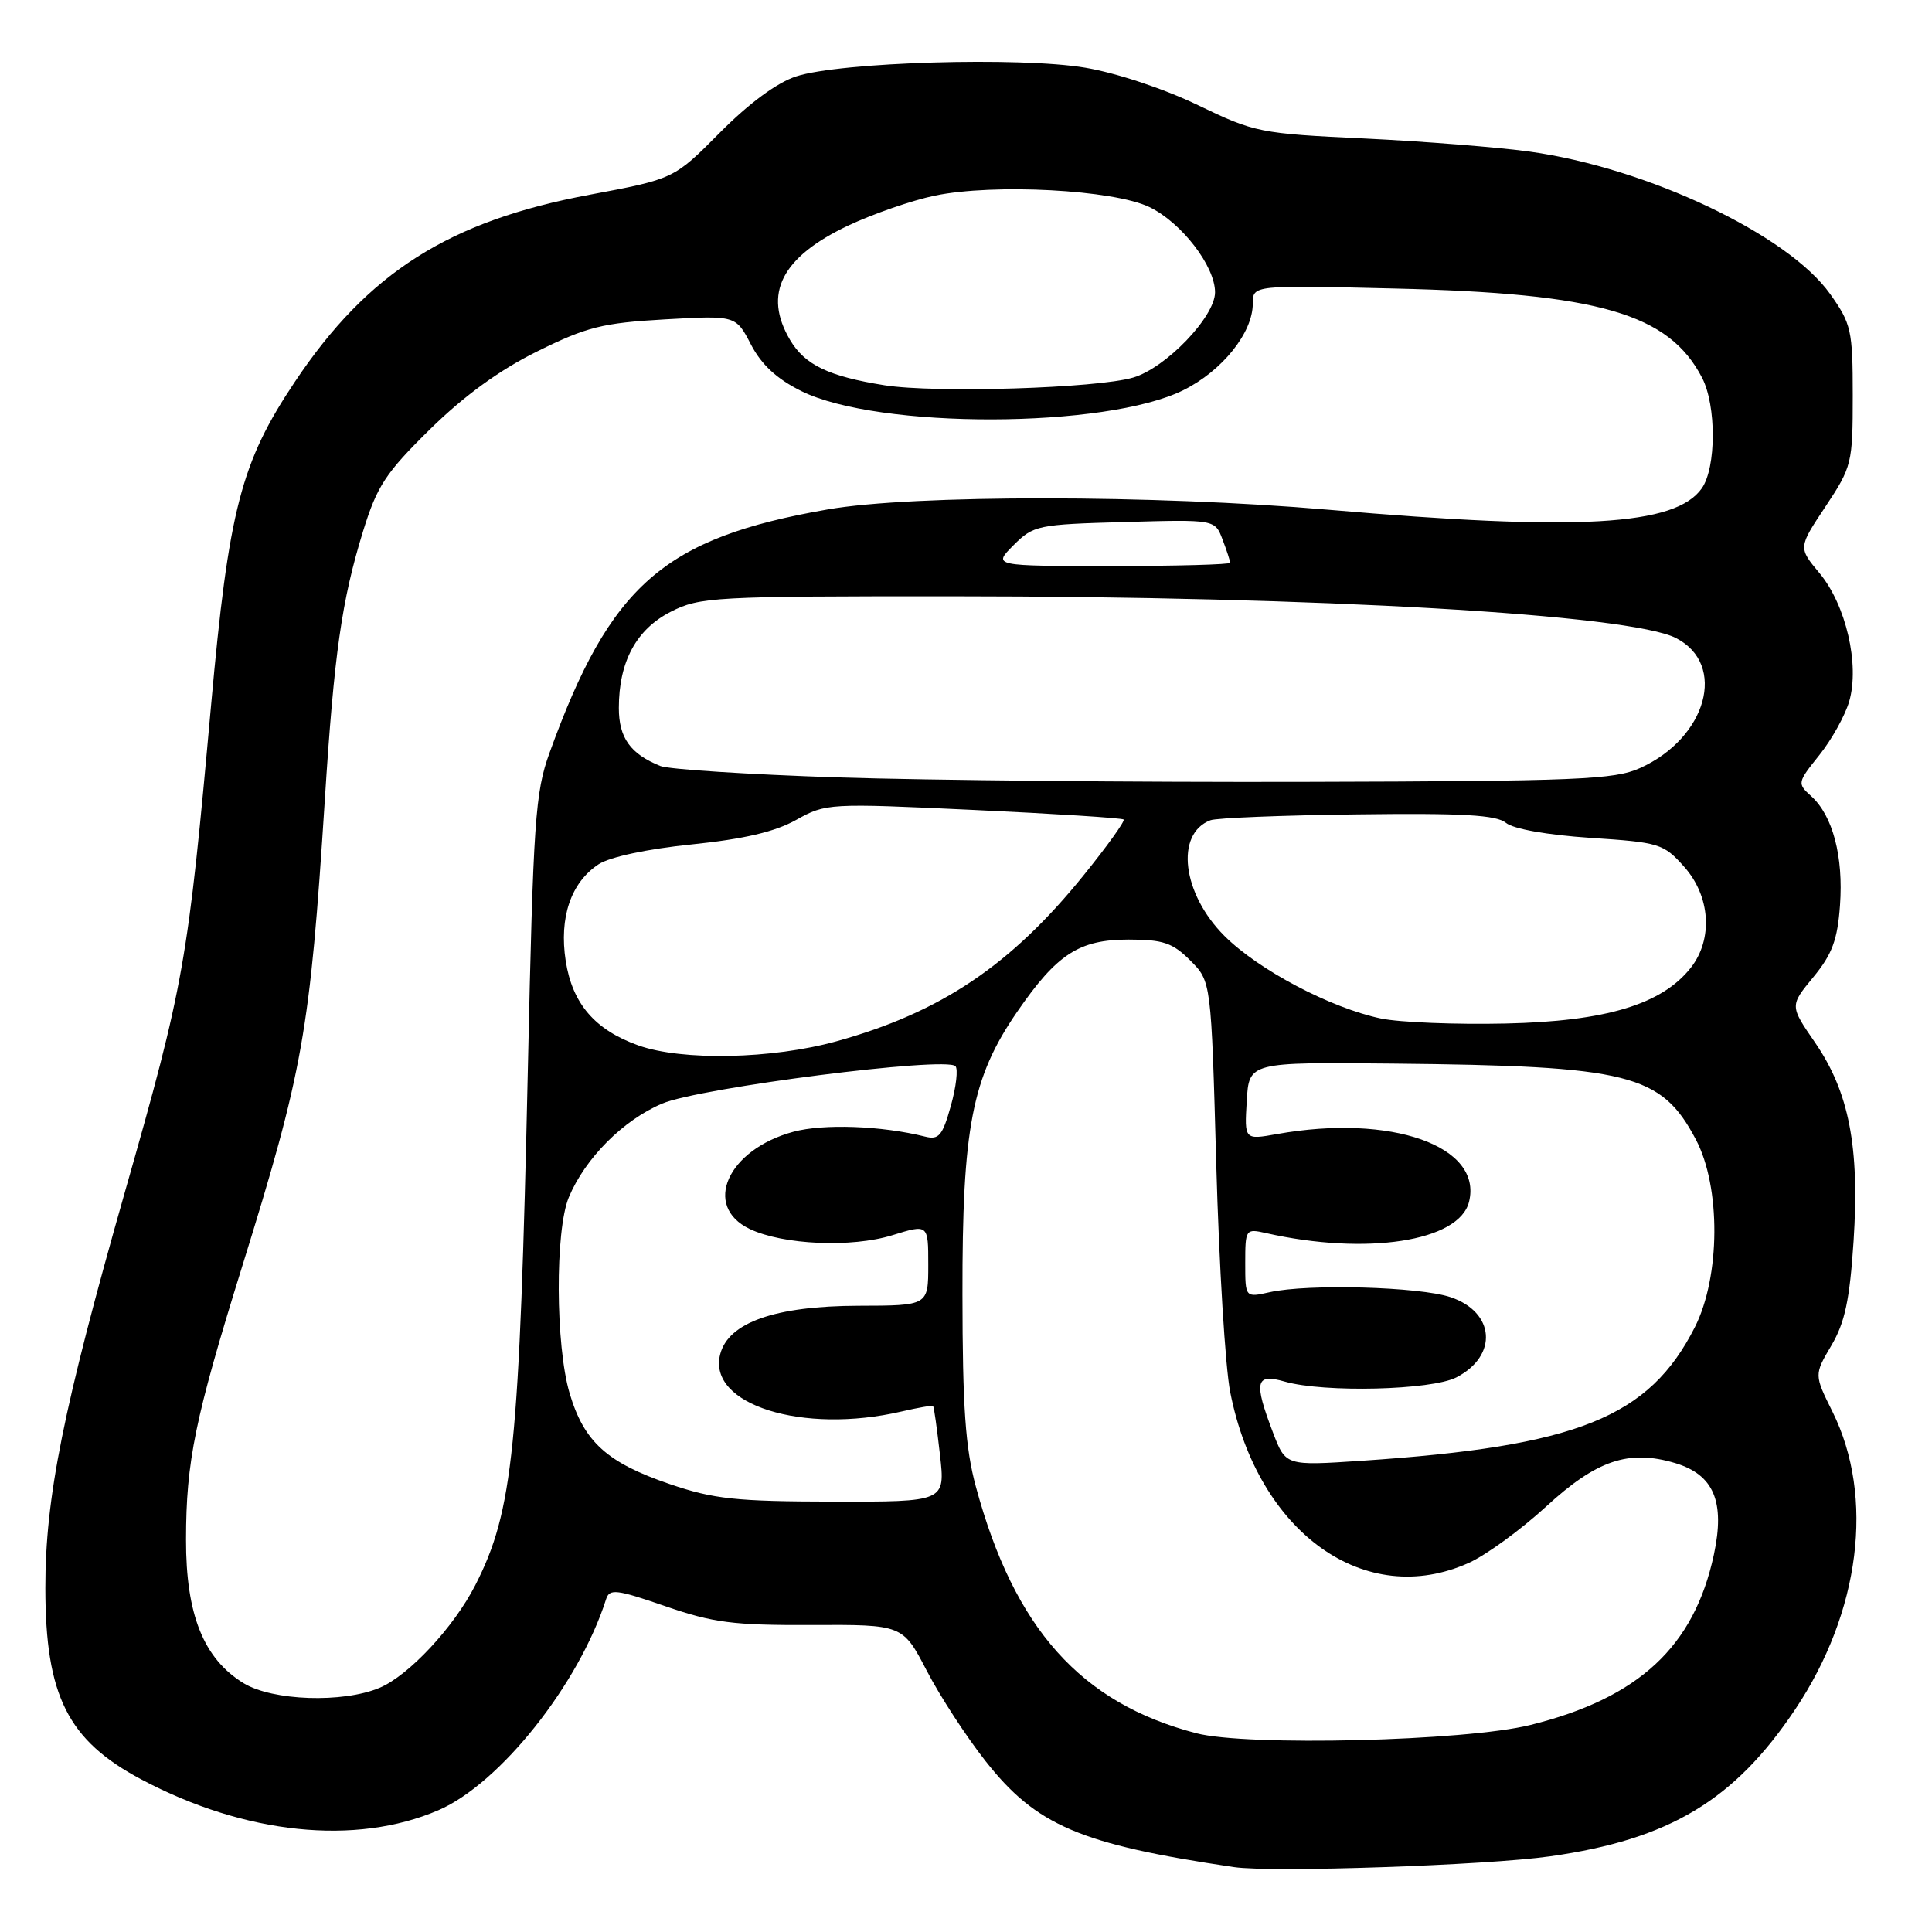 <?xml version="1.0" encoding="UTF-8" standalone="no"?>
<!DOCTYPE svg PUBLIC "-//W3C//DTD SVG 1.1//EN" "http://www.w3.org/Graphics/SVG/1.1/DTD/svg11.dtd" >
<svg xmlns="http://www.w3.org/2000/svg" xmlns:xlink="http://www.w3.org/1999/xlink" version="1.1" viewBox="0 0 256 256">
 <g >
 <path fill="currentColor"
d=" M 205.42 245.97 C 221.21 243.73 229.80 238.57 237.89 226.48 C 246.49 213.61 248.41 198.37 242.83 187.09 C 240.38 182.16 240.38 182.16 242.67 178.28 C 244.46 175.25 245.10 172.24 245.61 164.45 C 246.42 151.96 245.01 144.70 240.51 138.15 C 237.15 133.27 237.15 133.27 240.27 129.48 C 242.77 126.45 243.48 124.55 243.81 119.96 C 244.28 113.49 242.85 108.08 240.01 105.51 C 238.13 103.81 238.15 103.70 241.06 100.07 C 242.69 98.04 244.48 94.83 245.03 92.94 C 246.44 88.07 244.60 80.15 241.10 75.95 C 238.27 72.56 238.27 72.56 241.89 67.12 C 245.39 61.85 245.50 61.38 245.50 52.42 C 245.50 43.75 245.31 42.91 242.50 38.95 C 236.90 31.08 218.30 22.26 202.70 20.09 C 198.52 19.51 188.66 18.73 180.80 18.35 C 166.96 17.70 166.25 17.56 158.73 13.93 C 154.26 11.77 147.92 9.66 143.80 8.97 C 135.15 7.51 111.34 8.22 105.50 10.12 C 102.97 10.94 99.26 13.67 95.40 17.56 C 89.30 23.71 89.30 23.71 78.14 25.80 C 59.50 29.28 48.77 36.09 39.08 50.58 C 31.92 61.27 30.30 67.55 27.97 93.43 C 24.89 127.66 24.41 130.37 16.56 157.91 C 8.37 186.65 6.00 198.46 6.01 210.43 C 6.02 224.71 8.98 230.61 18.74 235.79 C 32.46 243.07 47.11 244.59 58.08 239.87 C 66.22 236.37 76.73 223.15 80.31 211.90 C 80.77 210.48 81.67 210.59 88.16 212.83 C 94.49 215.02 97.16 215.37 107.56 215.32 C 119.62 215.27 119.62 215.27 122.80 221.38 C 124.55 224.75 128.04 230.12 130.57 233.33 C 137.31 241.90 143.11 244.38 163.50 247.40 C 168.49 248.14 196.97 247.17 205.42 245.97 Z  M 158.50 229.66 C 143.20 225.66 134.40 215.81 129.31 197.00 C 127.92 191.89 127.54 186.45 127.53 171.50 C 127.50 149.39 128.78 142.79 134.77 134.08 C 140.06 126.40 142.98 124.50 149.55 124.50 C 154.12 124.50 155.38 124.93 157.72 127.27 C 160.49 130.04 160.49 130.04 161.16 154.27 C 161.53 167.60 162.36 181.18 163.01 184.46 C 166.68 203.14 180.92 213.30 194.66 207.07 C 196.95 206.03 201.53 202.69 204.84 199.65 C 211.57 193.46 215.82 192.03 221.98 193.87 C 227.09 195.41 228.60 198.97 227.10 205.99 C 224.48 218.20 217.15 225.00 202.78 228.57 C 194.15 230.71 165.26 231.42 158.50 229.66 Z  M 32.29 223.04 C 26.98 219.80 24.63 213.94 24.65 204.00 C 24.66 193.63 25.83 187.96 32.03 168.00 C 40.19 141.75 41.06 136.82 43.04 106.00 C 44.28 86.51 45.28 79.56 48.12 70.35 C 49.96 64.40 51.11 62.65 56.99 56.87 C 61.51 52.43 66.22 49.01 71.21 46.55 C 77.74 43.32 79.84 42.79 88.08 42.32 C 97.50 41.79 97.50 41.79 99.50 45.64 C 100.89 48.32 102.93 50.21 106.18 51.82 C 116.38 56.88 146.55 56.81 156.82 51.69 C 161.95 49.14 166.00 44.09 166.00 40.24 C 166.00 37.78 166.00 37.78 184.75 38.23 C 211.91 38.87 221.13 41.55 225.54 50.07 C 227.44 53.75 227.42 61.96 225.50 64.70 C 222.01 69.68 209.19 70.41 176.00 67.54 C 152.96 65.55 120.98 65.53 109.68 67.50 C 87.93 71.29 80.87 77.47 72.81 99.77 C 70.92 104.98 70.66 108.78 69.95 141.38 C 68.83 191.97 68.00 200.20 62.98 210.04 C 60.14 215.61 54.15 222.04 50.28 223.65 C 45.41 225.69 36.13 225.37 32.29 223.04 Z  M 88.75 196.65 C 80.43 193.81 77.39 191.06 75.48 184.63 C 73.60 178.29 73.54 163.05 75.37 158.65 C 77.54 153.47 82.56 148.43 87.74 146.23 C 92.72 144.12 125.29 139.96 126.60 141.27 C 126.97 141.64 126.70 144.01 125.99 146.54 C 124.88 150.50 124.40 151.07 122.56 150.60 C 116.83 149.17 109.14 148.88 105.14 149.96 C 96.40 152.32 93.03 159.83 99.35 162.85 C 103.77 164.95 112.84 165.35 118.25 163.67 C 123.00 162.20 123.00 162.20 123.00 167.60 C 123.00 173.00 123.00 173.00 113.75 173.02 C 102.70 173.05 96.48 175.24 95.42 179.48 C 93.75 186.12 106.34 190.08 119.47 187.03 C 121.66 186.52 123.53 186.20 123.64 186.31 C 123.76 186.42 124.16 189.32 124.55 192.76 C 125.26 199.00 125.26 199.00 110.38 198.97 C 97.52 198.95 94.58 198.64 88.75 196.65 Z  M 168.68 189.83 C 166.10 183.06 166.35 181.95 170.24 183.07 C 175.45 184.56 189.69 184.21 192.98 182.51 C 198.53 179.64 198.10 173.86 192.20 171.88 C 188.10 170.50 173.32 170.09 168.25 171.22 C 165.00 171.95 165.00 171.95 165.00 167.36 C 165.00 162.87 165.06 162.78 167.75 163.39 C 181.05 166.39 193.33 164.50 194.65 159.26 C 196.51 151.86 184.34 147.56 169.20 150.27 C 164.89 151.04 164.89 151.04 165.20 145.89 C 165.50 140.74 165.50 140.74 184.50 140.93 C 215.93 141.24 220.11 142.28 224.71 150.99 C 228.03 157.27 227.97 169.15 224.58 175.85 C 218.50 187.84 209.04 191.64 180.43 193.56 C 170.36 194.23 170.36 194.23 168.68 189.83 Z  M 84.58 138.52 C 78.83 136.47 75.84 132.99 74.96 127.33 C 74.07 121.57 75.65 116.93 79.32 114.52 C 80.81 113.55 85.77 112.49 91.66 111.89 C 98.57 111.18 102.69 110.22 105.50 108.64 C 109.44 106.44 109.81 106.42 129.00 107.32 C 139.72 107.82 148.67 108.39 148.89 108.59 C 149.10 108.78 146.71 112.12 143.57 116.00 C 133.95 127.90 124.65 134.15 110.86 137.97 C 102.32 140.34 90.39 140.59 84.58 138.52 Z  M 183.00 134.96 C 176.33 133.57 166.75 128.52 162.24 124.01 C 156.64 118.41 155.68 110.49 160.38 108.69 C 161.16 108.38 169.93 108.03 179.86 107.91 C 193.82 107.73 198.28 107.99 199.54 109.03 C 200.51 109.84 205.04 110.64 210.73 111.02 C 219.88 111.62 220.42 111.78 223.15 114.84 C 226.64 118.74 227.02 124.44 224.04 128.23 C 220.21 133.09 212.80 135.33 199.50 135.62 C 192.90 135.77 185.47 135.47 183.00 134.96 Z  M 111.00 103.01 C 99.17 102.62 88.60 101.94 87.50 101.50 C 83.53 99.90 82.00 97.77 82.00 93.81 C 82.00 87.67 84.31 83.39 88.88 81.06 C 92.72 79.10 94.57 79.00 126.21 79.01 C 174.63 79.02 216.02 81.41 222.09 84.55 C 228.87 88.05 226.17 97.77 217.32 101.77 C 213.91 103.31 209.11 103.51 173.00 103.60 C 150.72 103.66 122.83 103.39 111.00 103.01 Z  M 134.29 72.25 C 136.94 69.60 137.49 69.49 149.01 69.17 C 160.99 68.83 160.99 68.83 161.99 71.48 C 162.55 72.94 163.00 74.33 163.00 74.57 C 163.00 74.80 155.92 75.00 147.27 75.00 C 131.55 75.00 131.55 75.00 134.29 72.25 Z  M 117.21 51.05 C 109.80 49.87 106.65 48.36 104.69 45.05 C 101.08 38.94 103.55 34.07 112.39 29.89 C 115.68 28.34 120.84 26.55 123.87 25.92 C 131.71 24.30 147.55 25.14 152.31 27.44 C 156.56 29.50 161.00 35.26 161.00 38.73 C 161.00 41.97 154.48 48.76 150.15 50.03 C 145.34 51.45 123.91 52.11 117.21 51.05 Z "/>
</g>
</svg>